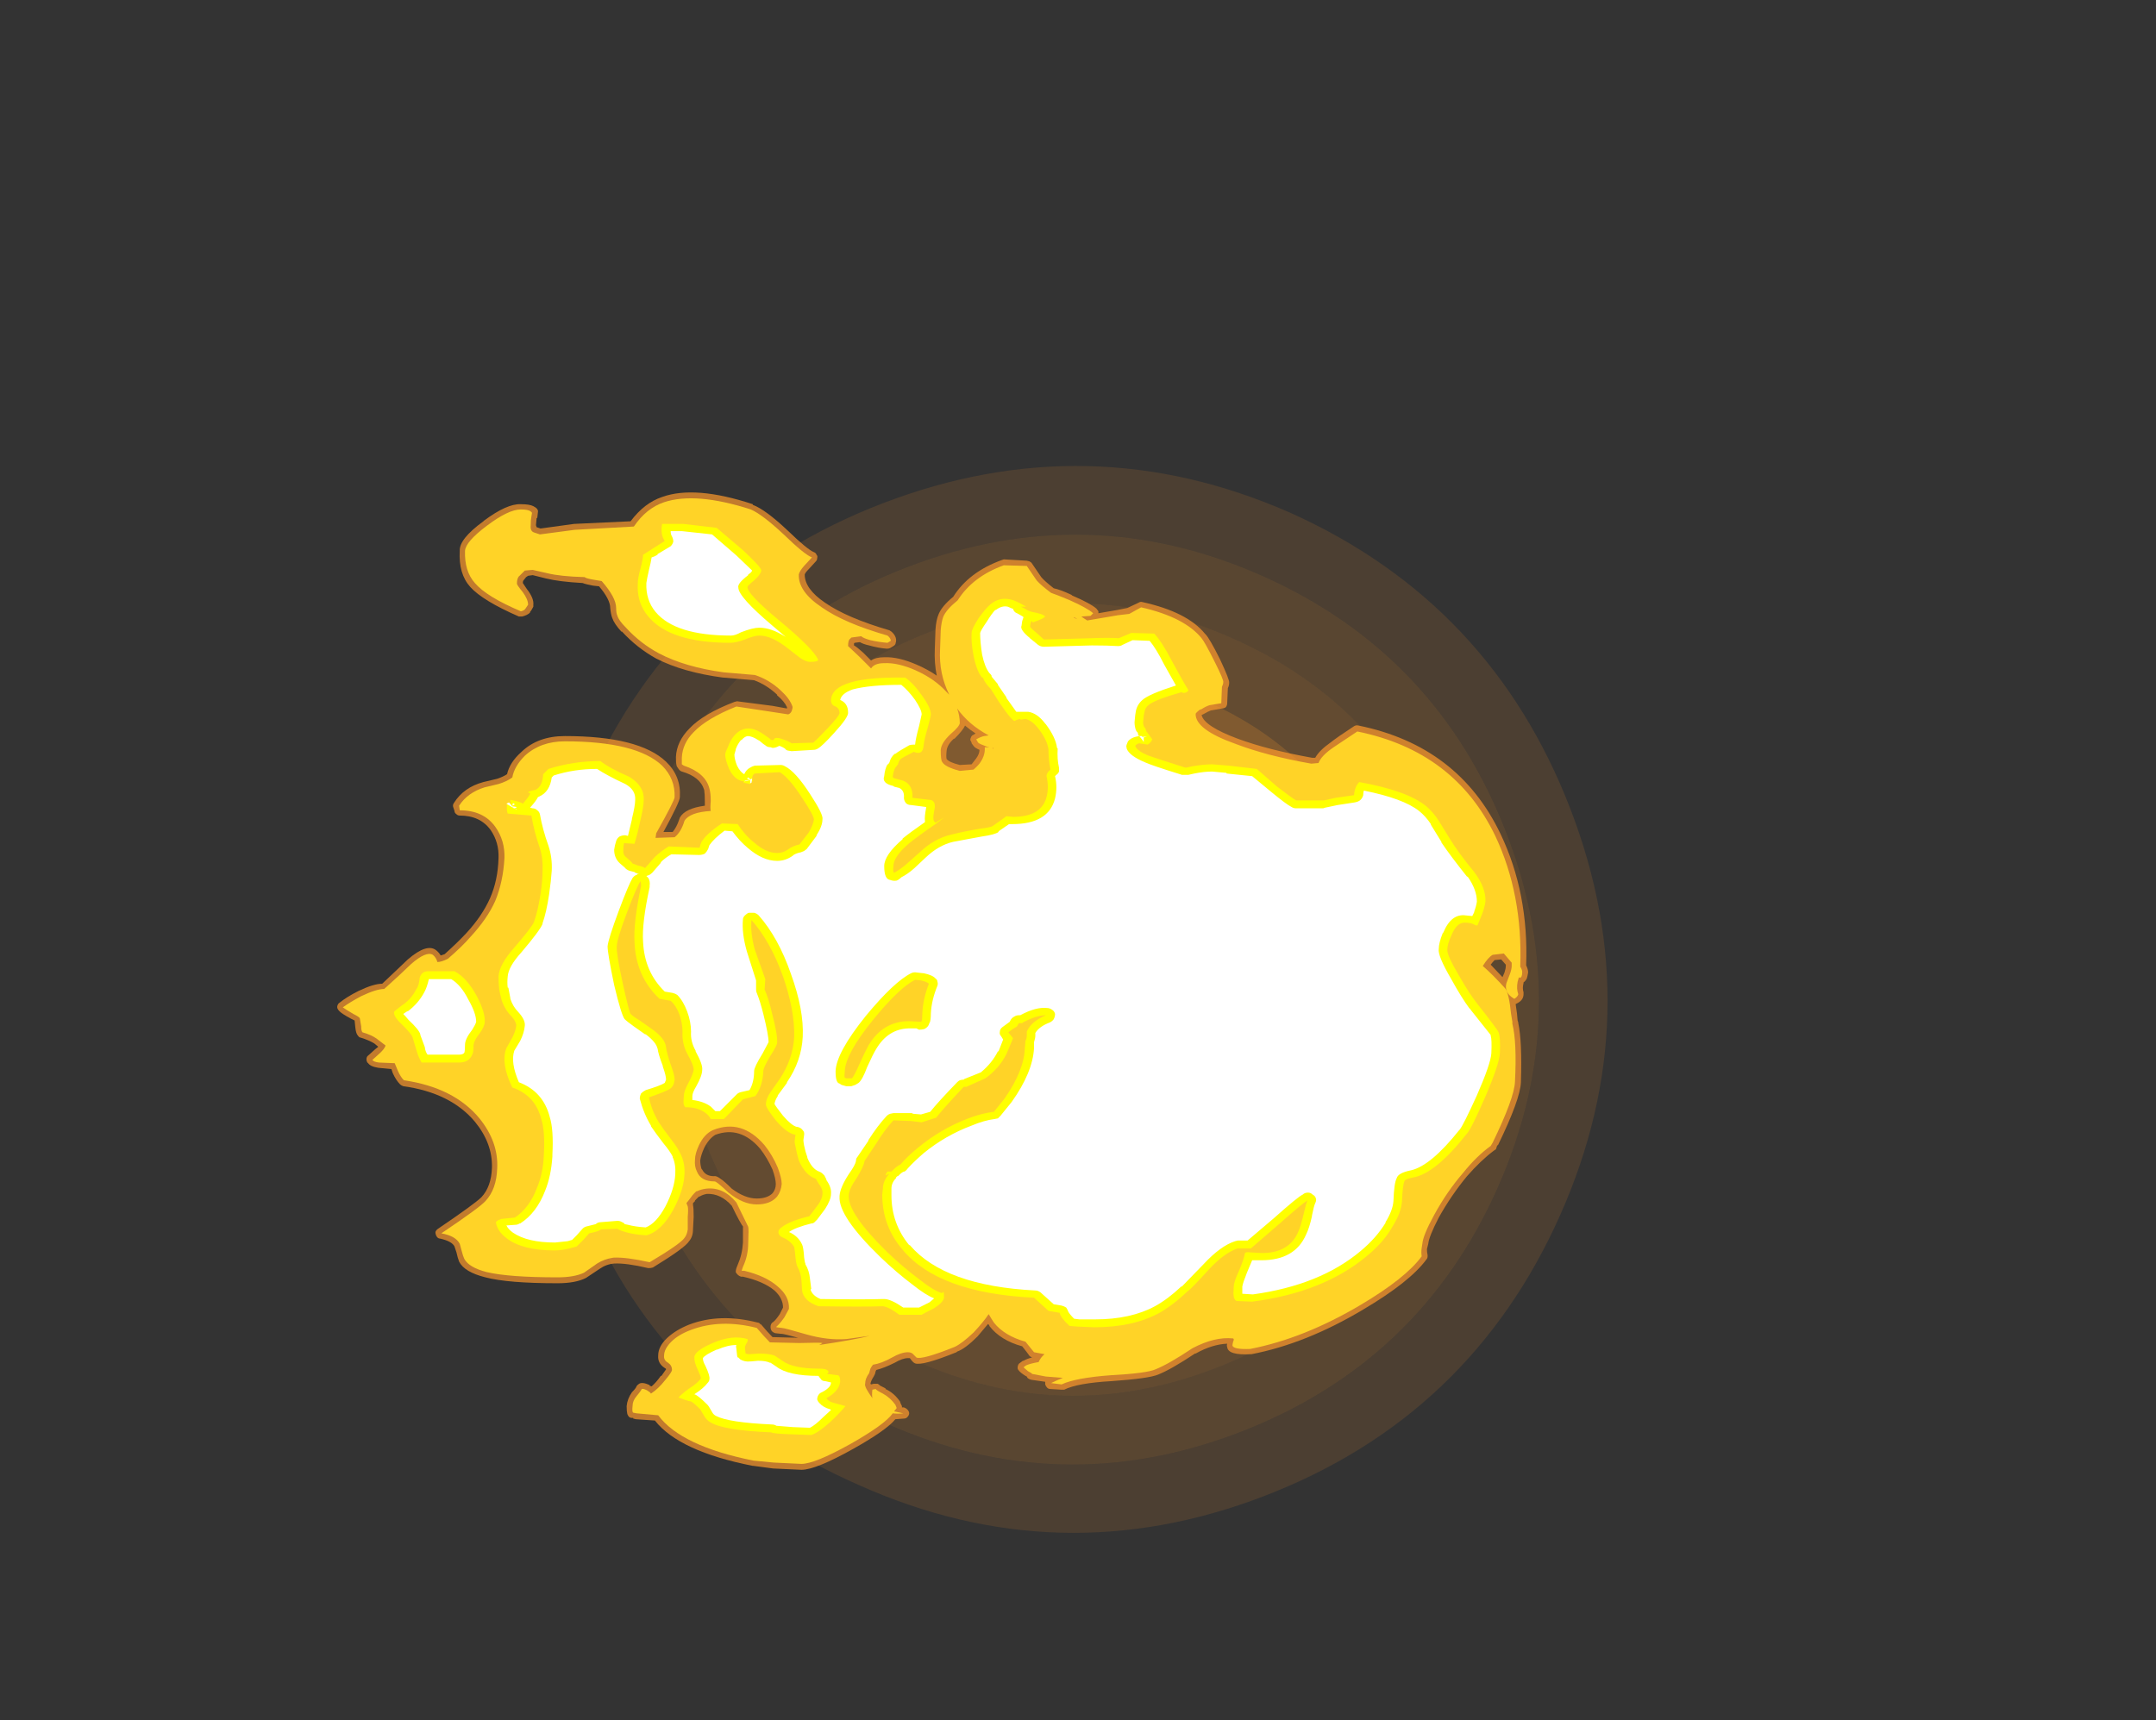 <?xml version="1.0" encoding="UTF-8" standalone="no"?>
<svg xmlns:ffdec="https://www.free-decompiler.com/flash" xmlns:xlink="http://www.w3.org/1999/xlink" ffdec:objectType="frame" height="916.6px" width="1148.45px" xmlns="http://www.w3.org/2000/svg">
  <rect width="100%" height="100%" fill="#333333" stroke="none"/>
  <g transform="matrix(1.0, 0.0, 0.0, 1.0, 158.8, 568.6)">
    <use ffdec:characterId="4609" height="304.85" transform="matrix(0.667, 1.735, -1.735, 0.667, 576.0, -402.15)" width="304.85" xlink:href="#sprite0"/>
    <use ffdec:characterId="4634" height="74.4" transform="matrix(7.0, 0.0, 0.0, 7.0, 21.0, -306.25)" width="90.6" xlink:href="#shape1"/>
  </g>
  <defs>
    <g id="sprite0" transform="matrix(1.0, 0.0, 0.0, 1.0, 0.0, 0.0)">
      <use ffdec:characterId="4608" height="43.55" transform="matrix(7.0, 0.0, 0.0, 7.0, 0.0, 0.0)" width="43.55" xlink:href="#shape0"/>
    </g>
    <g id="shape0" transform="matrix(1.0, 0.0, 0.0, 1.0, 0.0, 0.0)">
      <path d="M40.75 21.8 Q40.75 13.9 35.2 8.35 29.65 2.8 21.8 2.8 13.9 2.8 8.35 8.35 2.8 13.9 2.8 21.8 2.8 29.65 8.35 35.2 13.9 40.75 21.8 40.75 29.65 40.75 35.2 35.2 40.75 29.65 40.75 21.8 M43.55 21.8 Q43.55 30.8 37.15 37.15 30.8 43.55 21.8 43.55 12.75 43.55 6.35 37.15 0.0 30.8 0.0 21.8 0.0 12.75 6.35 6.35 12.75 0.0 21.8 0.0 30.8 0.0 37.15 6.35 43.55 12.75 43.55 21.8" fill="#ff9a2b" fill-opacity="0.122" fill-rule="evenodd" stroke="none"/>
      <path d="M37.95 21.8 Q37.95 15.05 33.2 10.35 28.5 5.6 21.8 5.6 15.1 5.6 10.35 10.35 5.6 15.05 5.6 21.8 5.6 28.5 10.35 33.2 15.1 37.95 21.8 37.95 28.5 37.95 33.2 33.2 37.95 28.5 37.95 21.8 M40.75 21.8 Q40.75 29.65 35.2 35.2 29.65 40.75 21.8 40.75 13.9 40.75 8.35 35.2 2.8 29.65 2.8 21.8 2.8 13.9 8.35 8.35 13.9 2.8 21.8 2.8 29.65 2.8 35.2 8.35 40.75 13.9 40.75 21.8" fill="#ff9a2b" fill-opacity="0.188" fill-rule="evenodd" stroke="none"/>
      <path d="M37.95 21.8 Q37.95 28.5 33.2 33.2 28.5 37.95 21.8 37.95 15.1 37.95 10.35 33.2 5.6 28.5 5.6 21.8 5.6 15.05 10.35 10.35 15.1 5.6 21.8 5.6 28.5 5.6 33.2 10.35 37.95 15.05 37.95 21.8 M35.15 21.8 Q35.15 16.25 31.2 12.35 27.35 8.4 21.8 8.4 16.2 8.4 12.3 12.35 8.4 16.25 8.4 21.8 8.4 27.35 12.3 31.25 16.2 35.15 21.8 35.15 27.35 35.15 31.2 31.25 35.15 27.35 35.15 21.8" fill="#ff9a2b" fill-opacity="0.235" fill-rule="evenodd" stroke="none"/>
      <path d="M35.15 21.8 Q35.15 27.35 31.2 31.25 27.35 35.15 21.8 35.15 16.2 35.15 12.3 31.25 8.4 27.35 8.4 21.8 8.4 16.25 12.3 12.35 16.2 8.4 21.8 8.4 27.35 8.4 31.2 12.35 35.15 16.25 35.15 21.8" fill="#ff9a2b" fill-opacity="0.376" fill-rule="evenodd" stroke="none"/>
    </g>
    <g id="shape1" transform="matrix(1.0, 0.0, 0.0, 1.0, -3.0, 43.75)">
      <path d="M93.6 -7.2 Q93.55 -6.9 93.5 -6.75 93.4 -6.55 93.25 -6.45 L93.25 -6.4 Q93.15 -6.0 93.25 -5.7 L93.25 -5.55 Q93.25 -5.1 92.75 -4.85 L92.65 -4.8 92.75 -4.1 92.8 -3.55 92.85 -3.4 92.85 -3.35 Q93.15 -1.95 93.05 1.15 93.0 2.45 91.3 5.95 L91.25 5.95 91.15 6.25 91.0 6.35 Q90.0 7.1 88.95 8.3 87.75 9.75 86.8 11.45 86.05 12.9 86.0 13.45 L85.9 13.85 Q85.9 14.1 85.95 14.3 L85.95 14.4 Q85.95 14.55 85.85 14.65 84.6 16.35 81.05 18.45 76.7 21.05 72.55 21.85 L72.5 21.85 Q70.75 21.95 70.7 21.3 70.65 21.2 70.7 21.05 69.55 21.1 68.3 21.8 L68.25 21.8 Q66.45 23.0 65.45 23.4 64.75 23.7 61.9 23.9 59.3 24.05 58.3 24.55 L58.05 24.55 57.25 24.5 Q57.1 24.5 57.0 24.4 56.9 24.3 56.85 24.15 56.85 24.05 56.85 23.95 L55.8 23.8 Q55.6 23.75 55.5 23.65 L55.45 23.55 55.35 23.5 Q54.95 23.25 54.85 23.1 54.75 23.0 54.75 22.9 54.75 22.75 54.8 22.65 54.85 22.55 54.95 22.5 L55.15 22.35 55.2 22.35 Q55.45 22.2 55.85 22.1 L55.75 22.05 Q55.65 22.0 55.6 21.9 55.5 21.75 55.1 21.25 53.45 20.8 52.6 19.7 L52.6 19.65 52.5 19.55 51.7 20.5 Q50.75 21.45 50.15 21.65 L50.1 21.7 Q47.5 22.75 46.95 22.55 46.8 22.5 46.55 22.15 L46.4 22.15 Q46.0 22.15 45.4 22.5 44.6 22.9 44.0 23.05 L43.95 23.15 43.9 23.35 43.8 23.55 Q43.6 23.85 43.55 24.1 L43.6 24.15 43.8 24.1 44.1 24.1 Q44.2 24.15 44.3 24.25 L44.7 24.45 44.7 24.5 Q45.35 24.8 45.8 25.45 L45.85 25.6 45.95 25.8 45.95 25.9 46.1 25.9 Q46.25 25.95 46.35 26.05 46.5 26.2 46.5 26.35 46.5 26.5 46.35 26.65 46.25 26.75 46.1 26.75 L45.45 26.8 Q44.75 27.65 42.25 29.05 39.4 30.65 38.3 30.65 L36.15 30.55 34.65 30.35 34.6 30.35 Q29.0 29.25 27.15 26.9 L25.7 26.8 25.5 26.75 25.5 26.7 25.4 26.7 Q25.15 26.7 25.05 26.4 25.0 26.2 25.0 25.8 25.05 25.25 25.4 24.75 25.7 24.45 25.75 24.3 25.8 24.2 25.95 24.1 26.2 23.95 26.75 24.2 L26.75 24.25 26.9 24.3 Q27.25 24.0 27.6 23.5 L27.65 23.5 28.0 23.0 Q28.0 22.95 27.9 22.9 27.35 22.55 27.4 21.95 27.4 21.25 28.1 20.6 28.75 20.0 29.75 19.6 32.1 18.7 35.0 19.45 35.1 19.45 35.2 19.6 L35.2 19.55 Q35.75 20.2 36.1 20.55 L38.05 20.6 Q36.95 20.3 36.8 20.3 L36.75 20.3 36.3 20.25 Q36.15 20.2 36.05 20.1 35.95 19.95 35.95 19.8 L35.95 19.75 Q35.95 19.65 36.0 19.55 36.05 19.45 36.15 19.4 36.35 19.25 36.65 18.8 L36.9 18.3 Q36.9 17.6 36.25 17.0 35.4 16.3 33.85 15.95 L33.7 15.95 Q33.55 15.9 33.45 15.8 33.35 15.7 33.3 15.6 33.3 15.45 33.35 15.3 L33.45 15.05 Q33.8 14.25 33.85 13.35 L33.85 12.15 33.9 12.2 Q33.65 11.9 33.0 10.55 32.15 9.6 31.1 9.65 30.8 9.7 30.55 9.85 L30.5 9.85 30.2 10.15 30.2 10.2 30.05 10.35 30.05 10.5 Q30.1 10.7 30.1 11.4 L30.05 12.35 Q30.05 12.9 29.75 13.25 29.45 13.75 27.0 15.25 26.85 15.3 26.65 15.3 24.95 14.9 24.05 14.95 23.45 15.0 22.95 15.35 L21.9 16.05 Q21.1 16.45 19.75 16.45 15.95 16.45 14.25 16.0 12.65 15.6 12.25 14.8 12.15 14.55 12.05 14.1 L11.9 13.65 Q11.7 13.25 10.8 13.05 10.65 13.05 10.55 12.9 10.45 12.75 10.45 12.55 10.5 12.4 10.65 12.3 13.45 10.4 13.95 9.9 14.7 9.1 14.75 7.65 14.8 5.8 13.45 4.15 11.6 1.95 8.0 1.45 7.85 1.4 7.75 1.3 7.45 1.0 7.2 0.45 L7.1 0.15 6.1 0.05 Q5.45 -0.05 5.3 -0.35 L5.3 -0.3 Q5.2 -0.45 5.2 -0.6 5.2 -0.8 5.35 -0.9 L5.85 -1.35 6.1 -1.55 5.8 -1.8 Q5.4 -2.05 4.75 -2.25 4.65 -2.25 4.55 -2.4 4.4 -2.55 4.35 -3.05 L4.3 -3.55 Q4.2 -3.6 4.0 -3.7 3.35 -4.05 3.15 -4.25 3.05 -4.35 3.0 -4.45 2.95 -4.6 3.0 -4.7 3.05 -4.85 3.15 -4.9 3.7 -5.35 4.6 -5.8 5.75 -6.35 6.4 -6.35 L7.35 -7.25 8.35 -8.2 Q9.8 -9.45 10.5 -8.9 10.7 -8.75 10.85 -8.5 L11.15 -8.6 Q12.15 -9.5 12.8 -10.2 14.0 -11.5 14.6 -12.85 15.2 -14.2 15.25 -15.9 15.3 -17.1 14.65 -18.05 13.85 -19.15 12.3 -19.15 12.15 -19.15 12.05 -19.25 11.9 -19.35 11.9 -19.5 L11.8 -19.8 Q11.75 -19.95 11.85 -20.1 12.6 -21.3 14.1 -21.7 L15.15 -21.95 Q15.6 -22.1 15.9 -22.3 16.1 -23.2 17.0 -24.0 18.25 -25.2 20.3 -25.2 25.95 -25.2 28.0 -23.25 29.15 -22.15 29.05 -20.55 29.05 -20.2 27.8 -17.9 L28.5 -17.9 Q28.8 -18.25 29.0 -18.85 L29.05 -19.0 Q29.45 -19.7 30.95 -19.9 L30.95 -20.25 Q30.95 -20.8 30.9 -21.1 30.6 -22.1 29.2 -22.5 29.05 -22.55 28.95 -22.7 L28.85 -22.85 Q28.75 -22.95 28.75 -23.6 28.8 -24.8 29.8 -25.8 30.85 -26.9 33.2 -27.8 L33.4 -27.85 36.1 -27.5 37.2 -27.3 37.2 -27.4 Q37.0 -27.85 36.45 -28.3 L36.45 -28.35 Q35.65 -29.1 34.7 -29.45 L32.4 -29.65 32.35 -29.65 Q29.3 -30.05 27.25 -31.1 25.8 -31.9 24.65 -33.15 L24.6 -33.15 Q24.05 -33.75 23.9 -34.2 23.8 -34.45 23.75 -34.95 23.75 -35.6 22.9 -36.6 L22.45 -36.65 Q21.9 -36.75 21.65 -36.85 19.85 -36.95 18.85 -37.2 L17.85 -37.45 17.5 -37.4 17.35 -37.3 17.15 -37.05 Q17.1 -37.0 17.1 -36.85 L17.4 -36.4 Q17.95 -35.7 17.9 -35.2 L17.9 -35.05 Q17.75 -34.75 17.65 -34.65 L17.65 -34.6 Q17.45 -34.4 17.05 -34.3 L16.8 -34.3 Q14.05 -35.5 13.1 -36.55 12.2 -37.55 12.3 -39.3 12.25 -40.2 14.1 -41.55 L14.15 -41.6 Q15.9 -42.9 16.95 -42.85 17.6 -42.85 17.9 -42.7 18.3 -42.5 18.25 -42.25 L18.2 -41.8 18.15 -41.8 18.1 -41.25 18.15 -41.1 18.45 -41.0 21.0 -41.35 25.3 -41.55 Q26.35 -42.95 27.7 -43.4 30.2 -44.3 34.6 -42.85 L34.6 -42.8 Q35.55 -42.45 37.25 -40.85 38.75 -39.4 39.25 -39.2 39.4 -39.15 39.45 -39.0 39.55 -38.9 39.5 -38.75 39.5 -38.6 39.4 -38.5 L38.85 -37.9 Q38.6 -37.65 38.55 -37.5 38.55 -36.4 40.1 -35.35 41.75 -34.2 45.0 -33.25 L45.15 -33.15 Q45.55 -32.8 45.5 -32.4 L45.45 -32.2 Q45.4 -32.1 45.3 -32.05 L45.05 -31.9 Q44.95 -31.85 44.8 -31.85 44.15 -31.9 43.45 -32.1 43.0 -32.2 42.75 -32.35 L42.35 -32.3 42.3 -32.25 42.3 -32.1 Q42.5 -32.0 43.0 -31.55 L43.6 -30.95 Q43.95 -31.2 44.6 -31.2 45.7 -31.25 47.15 -30.6 47.95 -30.25 48.6 -29.8 48.4 -30.75 48.45 -31.85 L48.5 -33.25 48.5 -33.3 Q48.55 -34.05 48.75 -34.5 49.0 -35.1 49.85 -35.8 51.05 -37.7 53.55 -38.6 L53.7 -38.65 55.45 -38.55 55.65 -38.5 55.8 -38.4 56.55 -37.3 Q56.8 -37.0 57.5 -36.45 58.0 -36.35 58.85 -35.95 L58.9 -35.9 Q60.3 -35.3 60.75 -34.9 L60.9 -34.7 60.9 -34.55 62.35 -34.8 63.1 -34.95 Q63.75 -35.25 63.95 -35.35 64.1 -35.45 64.25 -35.4 67.65 -34.65 69.0 -33.0 L69.05 -32.95 Q69.35 -32.65 70.15 -31.05 70.9 -29.45 70.85 -29.25 70.85 -29.05 70.75 -28.85 L70.7 -27.7 Q70.7 -27.55 70.6 -27.4 70.45 -27.3 70.3 -27.3 L69.45 -27.15 Q69.2 -27.05 68.95 -26.9 L68.75 -26.8 Q68.95 -25.95 71.5 -25.0 73.8 -24.15 77.15 -23.55 L77.4 -23.55 Q77.7 -24.1 78.55 -24.7 79.05 -25.1 80.35 -25.95 80.5 -26.05 80.7 -26.0 88.3 -24.45 91.5 -17.75 93.65 -13.25 93.45 -7.75 93.6 -7.45 93.6 -7.2 M42.25 -32.2 L42.25 -32.2 M65.2 -34.45 L65.3 -34.45 65.3 -34.5 65.2 -34.45 M49.9 -25.0 Q49.4 -24.55 49.35 -24.1 49.3 -23.6 49.35 -23.45 49.55 -23.2 50.35 -23.0 L51.25 -23.05 51.6 -23.5 Q51.85 -23.85 51.85 -24.15 51.5 -24.3 51.4 -24.45 L51.25 -24.65 51.25 -24.7 Q51.2 -24.8 51.15 -24.9 51.15 -25.0 51.2 -25.1 51.25 -25.25 51.4 -25.3 L51.55 -25.4 Q51.1 -25.7 50.75 -26.0 50.6 -25.65 49.95 -25.0 L49.9 -25.0 M90.75 -7.8 L91.65 -6.85 91.8 -7.2 Q91.9 -7.5 91.9 -7.7 L91.9 -7.8 91.55 -8.2 91.05 -8.15 Q90.9 -8.0 90.75 -7.8 M35.15 6.2 Q33.65 4.45 31.75 5.15 31.25 5.45 30.9 6.15 30.65 6.7 30.6 7.1 30.6 7.45 30.7 7.75 L30.75 7.8 Q31.0 8.3 31.65 8.3 31.95 8.2 33.0 9.25 34.0 10.0 34.9 10.0 35.7 10.0 36.1 9.6 36.35 9.3 36.35 8.9 36.35 8.5 36.1 7.8 35.7 6.9 35.15 6.2" fill="#ff9a2b" fill-opacity="0.702" fill-rule="evenodd" stroke="none"/>
      <path d="M93.15 -7.25 Q93.15 -6.8 92.95 -6.8 L92.9 -6.85 92.8 -6.5 Q92.7 -5.95 92.85 -5.55 92.8 -5.35 92.55 -5.2 91.75 -5.65 91.95 -6.4 L92.2 -7.05 Q92.35 -7.45 92.35 -7.7 L92.35 -7.95 91.75 -8.65 90.9 -8.55 Q90.55 -8.35 90.15 -7.7 90.9 -7.05 91.85 -6.0 92.15 -5.6 92.3 -4.05 L92.4 -3.45 92.4 -3.3 Q92.75 -1.9 92.6 1.1 92.55 2.35 90.9 5.75 L90.75 6.0 Q89.7 6.75 88.65 8.05 87.4 9.5 86.45 11.25 85.6 12.8 85.55 13.45 L85.5 13.75 Q85.45 14.1 85.5 14.4 84.3 16.05 80.85 18.1 76.55 20.65 72.45 21.45 71.2 21.5 71.1 21.2 71.1 21.1 71.15 20.9 71.25 20.7 71.15 20.65 69.75 20.5 68.05 21.4 66.25 22.6 65.25 23.0 64.6 23.3 61.85 23.45 59.15 23.65 58.1 24.15 L57.3 24.05 Q57.7 23.85 58.2 23.65 L58.15 23.65 56.9 23.55 55.85 23.35 Q55.85 23.3 55.55 23.15 L55.2 22.85 55.4 22.7 Q55.75 22.55 56.35 22.45 56.5 22.1 56.8 21.85 L56.0 21.7 Q55.85 21.5 55.35 20.9 53.75 20.45 52.95 19.45 52.75 19.15 52.55 18.8 52.15 19.4 51.4 20.2 50.5 21.05 49.95 21.3 47.45 22.3 47.05 22.1 L46.85 21.9 Q46.7 21.7 46.4 21.7 45.9 21.7 45.2 22.1 44.4 22.55 43.75 22.65 43.65 22.75 43.55 22.95 43.5 23.1 43.45 23.3 43.15 23.7 43.15 24.1 43.1 24.2 43.25 24.5 43.45 24.85 43.7 25.2 43.65 24.95 43.7 24.55 L43.95 24.5 Q44.0 24.6 44.5 24.85 45.05 25.15 45.45 25.7 L45.55 25.95 45.35 26.2 46.05 26.35 Q45.65 26.4 45.25 26.35 44.65 27.2 42.0 28.7 39.3 30.2 38.3 30.2 L36.2 30.1 34.65 29.95 Q29.15 28.85 27.4 26.5 L25.75 26.35 Q25.7 26.35 25.5 26.3 25.4 26.25 25.45 25.8 25.45 25.4 25.75 25.05 26.05 24.7 26.15 24.5 26.25 24.45 26.55 24.6 26.8 24.75 26.85 24.85 27.4 24.5 27.95 23.8 28.45 23.2 28.45 23.05 28.45 22.7 28.15 22.5 27.8 22.3 27.85 21.95 27.85 21.45 28.4 20.9 28.95 20.35 29.9 20.0 32.15 19.15 34.9 19.85 35.5 20.55 35.9 20.95 L38.15 21.0 Q39.75 20.95 39.9 21.0 39.85 21.05 39.65 21.15 42.35 20.75 43.5 20.45 L41.7 20.7 Q40.3 20.8 38.7 20.35 37.0 19.85 36.8 19.85 L36.4 19.8 36.4 19.75 Q36.6 19.6 37.0 19.05 L37.35 18.4 Q37.4 17.45 36.5 16.7 35.6 15.9 33.95 15.5 L33.75 15.5 33.85 15.2 Q34.25 14.35 34.25 13.4 34.3 12.3 34.25 12.15 L33.35 10.3 Q32.35 9.1 31.05 9.25 30.65 9.3 30.35 9.45 L30.3 9.45 30.15 9.6 Q30.0 9.75 29.9 9.9 L29.75 10.1 29.55 10.35 29.65 10.6 Q29.7 10.8 29.65 11.4 L29.65 12.35 Q29.6 12.75 29.4 13.0 29.1 13.45 26.75 14.85 24.95 14.45 24.0 14.5 23.3 14.6 22.75 14.95 L21.75 15.65 Q21.0 16.0 19.75 16.0 16.05 16.0 14.35 15.6 13.0 15.25 12.65 14.6 12.55 14.4 12.45 14.0 12.35 13.6 12.3 13.45 12.0 12.85 10.9 12.65 13.8 10.7 14.25 10.2 15.1 9.3 15.15 7.7 15.25 5.7 13.8 3.9 11.85 1.55 8.05 1.0 7.8 0.75 7.6 0.3 L7.35 -0.3 6.15 -0.35 Q5.75 -0.4 5.65 -0.55 L6.15 -1.0 Q6.6 -1.4 6.65 -1.65 L6.0 -2.15 Q5.6 -2.45 4.9 -2.65 4.8 -2.75 4.8 -3.1 L4.7 -3.7 Q4.7 -3.8 4.2 -4.05 3.6 -4.4 3.4 -4.55 3.95 -4.95 4.8 -5.4 5.95 -5.95 6.55 -5.95 L7.65 -6.95 8.6 -7.85 Q9.75 -8.85 10.25 -8.55 10.5 -8.35 10.6 -8.0 10.9 -8.0 11.4 -8.25 12.45 -9.15 13.1 -9.9 14.4 -11.3 15.0 -12.65 15.6 -14.1 15.7 -15.9 15.75 -17.25 15.0 -18.3 14.1 -19.55 12.3 -19.55 L12.25 -19.9 Q12.9 -20.9 14.2 -21.3 L15.25 -21.55 Q15.9 -21.75 16.3 -22.05 16.45 -22.9 17.25 -23.7 18.45 -24.8 20.3 -24.8 25.75 -24.8 27.7 -22.95 28.7 -21.95 28.65 -20.55 28.65 -20.3 27.25 -17.8 L27.2 -17.45 28.65 -17.5 Q29.15 -17.9 29.4 -18.75 29.8 -19.4 31.4 -19.5 31.35 -19.7 31.4 -20.25 31.4 -20.85 31.3 -21.2 31.0 -22.4 29.35 -22.95 L29.2 -23.05 Q29.2 -23.1 29.2 -23.55 29.25 -24.65 30.1 -25.5 31.1 -26.55 33.35 -27.45 L36.0 -27.05 37.3 -26.85 Q37.55 -26.95 37.6 -27.25 37.65 -27.4 37.6 -27.5 37.4 -28.05 36.75 -28.65 35.85 -29.5 34.75 -29.85 L32.4 -30.05 Q29.45 -30.45 27.45 -31.5 26.05 -32.25 24.95 -33.45 24.4 -34.0 24.3 -34.35 24.2 -34.55 24.2 -34.95 24.2 -35.75 23.1 -37.0 L22.5 -37.1 Q21.9 -37.2 21.8 -37.3 19.95 -37.35 18.95 -37.6 L17.85 -37.85 17.25 -37.8 16.85 -37.4 Q16.65 -37.25 16.65 -36.8 16.65 -36.7 17.1 -36.15 17.5 -35.6 17.5 -35.2 L17.3 -34.9 Q17.2 -34.75 16.95 -34.7 14.35 -35.8 13.45 -36.85 12.65 -37.75 12.7 -39.3 12.75 -40.0 14.35 -41.2 16.0 -42.45 16.95 -42.45 17.5 -42.45 17.7 -42.3 L17.8 -42.2 17.75 -41.9 Q17.7 -41.65 17.7 -41.25 17.65 -40.8 17.95 -40.7 L18.4 -40.55 21.05 -40.9 25.55 -41.15 Q26.5 -42.55 27.85 -43.0 30.25 -43.8 34.45 -42.45 35.35 -42.05 36.95 -40.55 38.55 -39.0 39.1 -38.8 L38.5 -38.15 Q38.15 -37.75 38.1 -37.5 38.05 -36.2 39.85 -35.0 41.55 -33.8 44.85 -32.85 45.1 -32.65 45.1 -32.45 L44.85 -32.3 Q44.2 -32.35 43.55 -32.5 43.0 -32.65 42.85 -32.8 L42.1 -32.7 42.0 -32.6 Q41.85 -32.5 41.85 -32.05 L42.7 -31.25 43.6 -30.35 Q43.85 -30.75 44.6 -30.75 45.65 -30.8 47.0 -30.2 48.45 -29.55 49.35 -28.55 L49.55 -28.35 Q48.75 -29.95 48.85 -31.8 L48.9 -33.25 Q48.95 -33.9 49.1 -34.3 49.35 -34.85 50.15 -35.5 L50.2 -35.55 Q51.35 -37.35 53.7 -38.2 L55.45 -38.15 56.2 -37.05 Q56.5 -36.7 57.3 -36.1 57.75 -35.95 58.7 -35.55 60.05 -34.95 60.5 -34.55 L60.3 -34.35 59.6 -34.3 Q59.8 -34.15 60.05 -34.0 L62.4 -34.4 63.25 -34.5 Q63.95 -34.9 64.15 -35.0 67.45 -34.25 68.75 -32.65 69.0 -32.35 69.75 -30.85 70.45 -29.45 70.4 -29.3 70.4 -29.15 70.3 -28.95 L70.25 -27.7 69.35 -27.55 Q69.05 -27.45 68.75 -27.25 L68.6 -27.2 Q68.35 -27.0 68.3 -26.9 68.25 -25.7 71.35 -24.6 73.7 -23.7 77.1 -23.1 L77.65 -23.15 Q77.85 -23.7 78.8 -24.35 L80.6 -25.55 Q88.0 -24.05 91.1 -17.6 93.2 -13.15 93.0 -7.65 93.15 -7.4 93.15 -7.25 M59.05 -34.25 L59.05 -34.2 59.3 -34.1 59.05 -34.25 M65.25 -34.65 L65.25 -34.65 M52.4 -24.4 Q51.85 -24.6 51.75 -24.7 L51.6 -24.95 Q51.95 -25.15 52.2 -25.2 L52.55 -25.25 Q51.05 -26.05 50.15 -27.3 50.35 -26.75 50.35 -26.2 50.35 -25.95 49.65 -25.35 48.95 -24.7 48.9 -24.15 48.9 -23.4 49.0 -23.25 49.2 -22.85 50.35 -22.55 L51.4 -22.65 Q51.8 -23.0 51.95 -23.25 52.3 -23.8 52.25 -24.35 L52.6 -24.35 52.4 -24.4 M52.85 -24.3 L52.9 -24.2 52.9 -24.3 52.85 -24.3 M34.9 10.45 Q35.95 10.45 36.45 9.85 36.75 9.45 36.8 8.9 36.8 8.45 36.5 7.65 36.1 6.7 35.5 5.95 33.75 3.9 31.55 4.8 30.9 5.1 30.5 5.95 30.2 6.6 30.2 7.05 30.15 7.55 30.35 7.95 30.65 8.7 31.7 8.7 31.85 8.7 32.75 9.55 33.85 10.45 34.9 10.45" fill="#ffd327" fill-rule="evenodd" stroke="none"/>
      <path d="M31.85 -41.05 L33.85 -39.35 Q35.25 -38.05 35.25 -37.8 35.2 -37.5 34.7 -37.05 34.2 -36.65 34.2 -36.55 34.15 -36.05 36.55 -34.05 39.2 -31.85 39.55 -31.05 39.6 -31.0 39.55 -30.95 39.45 -30.85 38.95 -30.85 38.65 -30.85 38.2 -31.15 L37.3 -31.85 Q36.05 -32.85 35.1 -32.85 34.7 -32.85 34.0 -32.55 33.3 -32.3 32.9 -32.3 28.3 -32.3 26.65 -34.3 25.75 -35.35 25.85 -36.85 25.85 -37.2 26.05 -37.95 26.25 -38.7 26.25 -39.0 L26.95 -39.45 Q27.75 -39.95 27.9 -40.05 27.55 -40.55 27.7 -41.35 L29.3 -41.35 31.85 -41.05 M23.0 -23.3 Q23.7 -22.75 25.2 -22.1 26.35 -21.4 26.3 -20.35 26.3 -19.85 26.05 -18.8 25.85 -17.85 25.6 -17.0 L24.8 -17.05 Q24.75 -16.85 24.75 -16.55 24.7 -16.15 25.0 -15.95 25.4 -15.6 25.45 -15.5 L25.85 -15.35 Q26.3 -15.25 26.4 -15.15 L27.1 -15.95 Q27.55 -16.4 28.2 -16.8 L30.55 -16.7 Q30.6 -16.95 30.7 -17.15 31.1 -17.8 32.25 -18.55 L33.45 -18.5 Q34.0 -17.65 34.7 -17.1 35.6 -16.3 36.45 -16.3 36.9 -16.3 37.25 -16.55 37.65 -16.85 38.15 -16.95 L38.85 -17.85 Q39.2 -18.45 39.25 -18.85 39.25 -19.15 38.35 -20.5 37.35 -22.05 36.65 -22.45 L34.75 -22.35 Q34.55 -22.25 34.55 -21.95 L34.55 -21.9 Q34.6 -21.85 34.6 -21.8 34.6 -21.75 34.5 -21.75 L34.4 -21.55 33.9 -21.65 33.9 -21.75 Q33.2 -21.85 32.8 -22.7 32.5 -23.4 32.5 -23.8 32.5 -23.95 32.7 -24.35 32.9 -24.9 33.2 -25.25 34.1 -26.25 35.4 -25.35 L35.9 -25.0 36.0 -24.9 36.2 -24.9 36.2 -24.95 36.3 -25.05 Q36.5 -25.1 36.9 -24.95 37.35 -24.8 37.55 -24.65 L39.2 -24.7 Q39.45 -24.9 40.3 -25.8 41.2 -26.75 41.2 -26.95 41.2 -27.3 40.9 -27.45 40.55 -27.55 40.55 -27.95 40.65 -29.75 46.2 -29.65 46.85 -29.2 47.5 -28.25 48.15 -27.35 48.15 -26.85 48.15 -26.7 47.9 -25.8 47.65 -24.95 47.6 -24.5 47.55 -23.7 46.85 -24.0 46.05 -23.6 45.85 -23.45 45.7 -23.3 45.65 -23.05 L45.45 -22.8 Q45.3 -22.55 45.25 -22.1 45.25 -22.0 45.5 -21.95 L46.05 -21.8 Q46.8 -21.5 46.75 -20.5 L48.0 -20.35 Q48.5 -20.35 48.45 -19.75 48.3 -19.05 48.35 -18.85 48.35 -18.75 48.5 -18.6 L49.15 -19.0 48.5 -18.5 Q47.05 -17.5 46.45 -17.0 45.3 -16.0 45.3 -15.3 45.25 -14.85 45.35 -14.8 L45.45 -14.85 Q45.9 -15.1 46.4 -15.55 L47.3 -16.35 Q48.4 -17.4 49.7 -17.7 50.7 -17.95 51.9 -18.15 52.7 -18.25 52.85 -18.35 53.5 -18.8 53.9 -19.1 L54.4 -19.05 Q56.55 -19.05 56.95 -20.55 57.15 -21.3 56.95 -22.15 56.95 -22.4 57.25 -22.65 57.1 -23.4 57.1 -24.2 57.0 -24.9 56.35 -25.75 55.85 -26.4 55.35 -26.5 L55.0 -26.45 54.9 -26.5 Q54.7 -26.45 54.5 -26.35 54.2 -26.5 53.3 -27.85 L52.7 -28.8 Q52.35 -29.15 52.2 -29.45 L52.1 -29.65 52.05 -29.65 Q51.65 -30.1 51.4 -31.3 51.2 -32.35 51.25 -33.05 51.25 -33.35 51.8 -34.2 52.35 -34.95 52.65 -35.2 53.35 -35.8 54.2 -35.6 54.55 -35.55 55.4 -35.05 L55.0 -35.05 55.2 -34.95 55.55 -34.75 55.85 -34.65 Q56.7 -34.5 56.85 -34.3 56.8 -34.25 56.65 -34.15 56.35 -34.0 55.9 -33.85 L55.85 -33.95 Q55.75 -34.0 55.7 -33.55 55.7 -33.45 56.2 -33.05 L56.75 -32.55 60.4 -32.65 Q61.65 -32.7 62.45 -32.65 L63.4 -33.05 65.15 -33.0 Q65.75 -32.35 66.5 -30.9 67.45 -29.15 67.75 -28.7 67.7 -28.55 67.5 -28.5 67.3 -28.45 67.25 -28.55 65.15 -27.95 64.7 -27.55 64.45 -27.35 64.4 -27.0 64.35 -26.85 64.3 -26.25 64.3 -26.05 64.4 -25.85 L64.45 -25.85 64.55 -25.55 64.6 -25.5 65.0 -24.95 Q64.9 -24.7 64.65 -24.55 L64.0 -24.65 Q63.8 -24.6 63.7 -24.45 63.85 -24.05 64.75 -23.7 65.3 -23.5 67.35 -22.85 L67.5 -22.8 67.6 -22.8 68.05 -22.9 Q68.95 -23.05 69.55 -23.05 L70.8 -22.95 72.95 -22.7 Q73.7 -22.05 74.5 -21.35 75.6 -20.5 75.95 -20.3 L78.05 -20.3 78.95 -20.5 80.35 -20.7 Q80.4 -21.35 80.75 -21.7 84.35 -21.05 85.8 -19.9 86.35 -19.45 86.8 -18.75 L87.6 -17.45 Q88.3 -16.3 89.5 -14.85 90.4 -13.65 90.35 -12.6 90.3 -12.2 90.1 -11.65 L89.75 -10.8 Q89.65 -10.75 89.5 -10.85 89.25 -11.0 88.75 -11.0 88.15 -11.0 87.75 -10.0 87.45 -9.35 87.45 -8.95 87.4 -8.55 88.35 -6.95 89.15 -5.55 89.75 -4.8 91.25 -2.9 91.35 -2.65 91.5 -2.3 91.45 -1.05 91.4 -0.2 90.3 2.35 89.3 4.65 88.95 5.05 86.55 8.1 84.85 8.4 84.3 8.5 84.2 8.65 84.05 8.95 84.0 10.2 83.95 11.05 83.3 12.1 82.6 13.35 81.3 14.4 78.0 17.15 72.6 17.85 L71.4 17.8 Q71.2 17.65 71.2 17.45 71.15 17.3 71.2 16.7 71.2 16.35 71.6 15.5 72.0 14.55 72.05 14.15 72.15 14.05 72.45 14.1 L73.35 14.15 Q75.4 14.15 76.1 12.55 76.3 12.1 76.5 11.25 76.7 10.4 76.8 10.15 76.45 10.35 74.7 11.9 L72.5 13.8 71.5 13.8 Q70.55 14.1 69.4 15.3 67.95 16.9 67.7 17.05 66.6 18.1 65.55 18.7 63.55 19.8 60.6 19.8 L59.35 19.75 58.7 19.7 Q58.0 19.05 57.95 18.7 L57.1 18.55 56.0 17.55 Q48.75 17.2 46.0 13.9 44.45 12.1 44.45 9.7 L44.5 9.25 Q44.5 8.65 45.0 8.1 L44.7 8.25 44.75 8.1 44.85 7.95 45.15 7.95 45.3 7.8 Q45.55 7.55 45.85 7.4 46.3 6.85 47.15 6.15 48.9 4.7 51.0 3.9 52.05 3.5 52.95 3.4 L53.75 2.4 Q55.25 0.25 55.3 -1.45 L55.35 -2.0 Q55.45 -2.2 55.45 -2.4 L55.45 -2.7 Q55.75 -3.45 56.9 -3.95 56.2 -3.95 55.15 -3.4 L55.1 -3.35 54.85 -3.35 54.7 -3.1 Q54.35 -2.9 54.05 -2.65 L54.4 -2.2 Q54.1 -1.45 53.9 -1.0 53.35 0.1 52.3 0.85 L50.85 1.5 50.65 1.5 Q49.1 3.15 48.55 3.85 L47.45 4.2 46.65 4.1 45.3 4.05 Q44.65 4.75 44.0 5.8 L43.1 7.15 Q43.05 7.55 42.5 8.45 41.9 9.3 41.9 9.8 41.85 11.15 44.8 14.05 46.0 15.2 47.2 16.1 48.4 17.05 49.0 17.2 L49.1 17.1 Q49.15 17.1 49.15 17.55 49.1 17.9 48.4 18.35 47.6 18.75 47.45 18.85 L45.75 18.85 Q44.95 18.25 44.5 18.2 43.05 18.25 39.6 18.2 38.45 17.8 38.35 17.0 L38.3 16.2 Q38.25 15.65 38.0 15.2 37.9 15.0 37.85 14.5 37.8 13.9 37.75 13.7 37.5 13.25 36.95 13.0 36.55 12.85 36.55 12.55 36.55 12.35 36.85 12.15 37.45 11.7 38.9 11.35 L39.55 10.5 Q39.9 10.0 39.9 9.65 39.95 9.3 39.6 8.85 L39.4 8.5 Q38.6 8.25 38.1 7.1 37.95 6.6 37.85 6.05 37.75 5.65 37.8 5.55 37.8 5.4 37.85 5.15 37.2 5.05 36.35 4.05 35.6 3.1 35.6 2.85 35.6 2.4 35.95 1.9 L36.65 0.9 Q37.65 -0.6 37.75 -2.3 37.8 -4.3 36.9 -6.9 35.95 -9.55 34.5 -11.2 34.4 -10.25 34.75 -8.95 L35.55 -6.7 35.5 -5.9 Q35.8 -5.25 36.05 -4.15 36.5 -2.45 36.45 -1.85 36.45 -1.65 35.9 -0.8 35.4 0.05 35.4 0.3 35.35 1.45 34.8 2.2 L33.85 2.45 32.4 3.95 31.4 3.95 Q31.25 3.65 30.95 3.45 30.4 3.05 29.45 3.05 29.35 2.9 29.35 2.85 29.3 2.75 29.35 2.2 29.35 1.85 29.7 1.2 30.05 0.55 30.1 0.2 30.1 -0.15 29.65 -0.95 29.2 -1.75 29.25 -2.7 29.25 -3.35 29.0 -4.05 28.75 -4.7 28.35 -5.05 L27.5 -5.2 Q25.7 -6.9 25.6 -9.5 25.5 -10.95 26.1 -13.8 26.1 -14.0 26.05 -14.15 25.75 -13.7 25.0 -11.7 24.25 -9.7 24.25 -9.2 24.2 -8.7 24.7 -6.4 25.2 -4.15 25.3 -4.05 25.5 -3.85 26.0 -3.55 L26.85 -2.95 Q27.95 -2.2 28.0 -1.5 28.05 -1.1 28.35 -0.2 28.65 0.6 28.65 0.95 28.6 1.45 28.3 1.65 28.0 1.85 26.7 2.3 26.9 3.3 27.45 4.2 27.7 4.6 28.35 5.45 28.9 6.15 29.1 6.6 29.45 7.3 29.4 8.15 29.35 9.35 28.55 10.85 27.65 12.5 26.5 12.8 25.55 12.75 24.9 12.55 24.4 12.4 24.3 12.3 L23.05 12.35 Q22.9 12.5 22.15 12.65 L21.7 13.15 21.2 13.65 20.65 13.8 Q20.05 13.95 19.5 13.95 17.1 13.95 15.9 13.05 15.15 12.5 15.05 11.8 15.15 11.65 15.5 11.55 L16.5 11.45 Q17.6 10.7 18.15 9.25 18.65 8.1 18.7 6.65 18.8 4.85 18.5 3.95 18.05 2.15 16.3 1.55 15.4 -0.3 15.85 -1.45 L16.3 -2.25 Q16.55 -2.75 16.6 -3.15 16.6 -3.45 16.25 -3.85 15.75 -4.35 15.5 -5.05 15.35 -5.6 15.3 -5.95 15.25 -6.4 15.25 -6.9 15.3 -7.8 16.45 -9.1 17.75 -10.6 17.95 -11.05 18.25 -11.9 18.45 -13.2 18.6 -14.2 18.6 -14.95 18.65 -15.85 18.4 -16.65 17.95 -17.95 17.75 -19.15 L15.95 -19.3 Q15.85 -19.5 15.9 -20.05 L15.95 -20.15 Q16.05 -20.15 16.2 -20.05 16.15 -20.2 16.15 -20.35 L16.6 -20.25 Q17.0 -20.15 17.1 -20.05 17.7 -20.75 17.65 -20.85 17.6 -20.9 17.5 -20.9 17.5 -21.0 18.05 -21.1 18.6 -21.35 18.65 -22.3 L19.05 -22.7 Q20.95 -23.3 23.0 -23.3 M16.35 -19.7 L16.4 -19.7 16.35 -19.75 16.35 -19.7 M9.0 -5.95 Q9.2 -6.2 9.25 -6.8 9.4 -7.3 9.9 -7.3 L11.9 -7.3 Q12.85 -6.8 13.6 -5.4 14.25 -4.15 14.2 -3.45 14.2 -3.1 13.8 -2.55 13.4 -2.05 13.35 -1.7 13.35 -1.1 13.25 -0.95 13.0 -0.35 12.25 -0.35 L9.4 -0.35 Q9.15 -0.75 9.0 -1.3 L8.7 -2.3 Q8.6 -2.55 7.9 -3.25 7.25 -3.85 7.3 -4.2 7.3 -4.25 7.9 -4.7 8.6 -5.15 9.0 -5.95 M42.7 -0.2 Q43.15 -1.2 43.4 -1.65 44.5 -3.5 46.5 -3.5 L47.4 -3.45 47.45 -3.5 Q47.5 -3.65 47.5 -4.1 47.55 -5.2 48.0 -6.35 47.85 -6.5 47.4 -6.6 L46.95 -6.65 Q45.75 -6.05 43.75 -3.6 41.65 -1.0 41.6 0.3 41.55 0.75 41.6 0.8 L41.7 0.85 42.15 0.85 Q42.35 0.6 42.7 -0.2 M34.1 21.05 Q34.0 21.25 34.0 21.35 L34.05 21.8 Q34.2 21.85 34.35 21.85 L35.05 21.8 Q35.8 21.8 36.25 21.95 L36.85 22.35 Q37.65 22.95 39.65 22.95 40.2 22.95 40.3 23.1 40.45 23.2 40.25 23.35 L41.05 23.45 Q41.25 23.45 41.25 23.95 41.2 24.3 41.0 24.55 40.75 24.9 40.2 25.2 40.35 25.45 40.75 25.55 L41.65 25.8 Q41.2 26.35 40.45 27.05 39.55 27.85 39.05 28.0 L37.6 27.95 Q36.1 27.9 36.0 27.8 32.4 27.65 31.4 27.05 31.05 26.85 30.9 26.55 L30.6 26.05 Q30.05 25.5 29.9 25.45 29.6 25.4 28.95 25.15 29.1 24.95 29.7 24.5 30.35 24.1 30.65 23.7 30.65 23.55 30.4 23.0 30.15 22.5 30.15 22.1 30.15 21.6 31.55 21.0 33.05 20.35 34.2 20.7 34.25 20.85 34.1 21.05" fill="#ffff00" fill-rule="evenodd" stroke="none"/>
      <path d="M31.5 -40.55 L33.35 -38.95 34.55 -37.8 Q34.5 -37.65 34.25 -37.5 L34.25 -37.45 Q33.4 -36.8 33.5 -36.5 33.5 -35.8 36.1 -33.6 L37.1 -32.75 Q36.0 -33.45 35.1 -33.45 34.6 -33.45 33.7 -33.1 33.25 -32.85 32.95 -32.85 28.7 -32.85 27.2 -34.65 26.45 -35.55 26.5 -36.85 26.55 -37.2 26.7 -37.85 26.85 -38.45 26.9 -38.8 27.1 -38.85 27.35 -39.0 L27.35 -39.05 Q28.2 -39.55 28.35 -39.65 28.5 -39.8 28.55 -40.0 28.55 -40.2 28.45 -40.4 28.35 -40.55 28.35 -40.8 L29.2 -40.8 31.5 -40.55 M45.9 -29.1 Q46.45 -28.65 46.95 -27.95 47.45 -27.2 47.45 -26.85 L47.25 -25.95 Q47.0 -25.05 46.95 -24.55 L46.85 -24.55 Q46.65 -24.55 46.5 -24.5 45.7 -24.05 45.45 -23.85 L45.4 -23.85 Q45.1 -23.6 45.0 -23.2 L44.9 -23.05 44.85 -23.05 Q44.65 -22.7 44.6 -22.15 44.4 -21.6 45.3 -21.4 L45.35 -21.35 45.75 -21.25 Q46.15 -21.05 46.1 -20.5 46.1 -20.3 46.25 -20.1 46.4 -19.95 46.65 -19.95 L47.8 -19.8 Q47.65 -19.0 47.7 -18.75 L47.7 -18.65 Q46.55 -17.85 46.0 -17.4 L46.0 -17.35 Q44.6 -16.15 44.6 -15.3 44.6 -14.3 45.05 -14.25 45.3 -14.15 45.55 -14.2 45.7 -14.25 45.9 -14.45 46.4 -14.7 46.9 -15.15 L47.75 -15.95 Q48.75 -16.9 49.85 -17.15 L52.0 -17.55 Q53.05 -17.7 53.3 -17.9 L53.3 -17.95 54.1 -18.5 54.35 -18.5 Q57.1 -18.5 57.6 -20.45 57.8 -21.3 57.6 -22.15 L57.7 -22.25 Q57.85 -22.35 57.9 -22.5 L57.9 -22.8 Q57.75 -23.45 57.8 -24.25 L57.75 -24.3 Q57.65 -25.1 56.9 -26.1 L56.85 -26.15 Q56.25 -26.95 55.55 -27.05 L54.65 -27.05 Q54.4 -27.4 53.9 -28.1 L53.9 -28.15 53.25 -29.1 53.25 -29.15 Q52.95 -29.5 52.75 -29.75 L52.8 -29.75 52.7 -29.9 52.6 -30.0 Q52.25 -30.45 52.05 -31.4 51.9 -32.35 51.9 -33.05 51.95 -33.25 52.4 -33.9 52.8 -34.55 53.05 -34.8 L53.1 -34.8 Q53.55 -35.15 54.0 -35.05 L54.35 -34.9 54.4 -34.9 Q54.45 -34.7 54.6 -34.6 L54.8 -34.5 55.15 -34.3 55.2 -34.25 55.1 -33.95 55.05 -33.6 Q54.9 -33.3 55.7 -32.65 55.7 -32.6 55.75 -32.6 L56.3 -32.15 Q56.5 -32.0 56.75 -32.0 L60.4 -32.1 Q61.6 -32.1 62.4 -32.05 62.6 -32.05 62.75 -32.15 L63.5 -32.5 64.8 -32.45 Q65.3 -31.85 65.9 -30.65 L66.8 -29.05 Q64.75 -28.4 64.25 -27.95 63.85 -27.6 63.75 -27.1 63.7 -26.9 63.65 -26.25 63.65 -25.95 63.75 -25.65 63.8 -25.55 63.9 -25.45 63.9 -25.35 63.95 -25.25 L64.0 -25.2 64.2 -25.2 64.25 -25.15 64.6 -25.15 64.35 -25.1 64.35 -24.75 64.25 -24.9 64.05 -25.15 64.0 -25.2 63.75 -25.15 Q63.35 -25.05 63.15 -24.8 63.1 -24.65 63.05 -24.55 63.0 -24.4 63.05 -24.3 L63.05 -24.25 Q63.25 -23.7 64.45 -23.2 65.0 -22.95 67.1 -22.3 L67.25 -22.25 67.75 -22.25 68.2 -22.35 Q68.95 -22.5 69.55 -22.5 L70.65 -22.4 70.65 -22.35 72.6 -22.15 74.05 -20.95 Q75.2 -20.0 75.6 -19.8 75.75 -19.7 75.95 -19.7 L78.0 -19.7 78.15 -19.75 79.1 -19.95 80.4 -20.15 Q80.7 -20.2 80.85 -20.35 81.0 -20.5 81.05 -20.7 81.05 -20.9 81.1 -21.05 84.1 -20.45 85.3 -19.5 85.8 -19.1 86.2 -18.5 L86.2 -18.45 87.0 -17.15 87.0 -17.1 Q87.75 -16.0 88.95 -14.5 L89.0 -14.5 Q89.7 -13.5 89.7 -12.6 89.65 -12.25 89.5 -11.85 L89.5 -11.8 89.35 -11.5 88.85 -11.55 Q87.75 -11.7 87.15 -10.25 L87.1 -10.2 Q86.8 -9.45 86.8 -9.0 86.7 -8.5 87.75 -6.7 88.55 -5.25 89.15 -4.45 L89.2 -4.45 89.2 -4.4 90.75 -2.45 90.75 -2.4 Q90.85 -2.1 90.8 -1.05 90.75 -0.25 89.7 2.15 88.7 4.35 88.4 4.75 L88.35 4.8 Q86.2 7.5 84.7 7.85 83.7 8.05 83.6 8.45 83.4 8.8 83.35 10.2 83.3 10.9 82.75 11.8 L82.75 11.85 Q82.05 13.0 80.85 14.0 77.75 16.6 72.65 17.3 L71.85 17.25 71.85 16.7 Q71.9 16.4 72.2 15.65 L72.6 14.7 73.3 14.7 Q75.85 14.7 76.7 12.75 76.95 12.25 77.15 11.35 L77.15 11.3 Q77.3 10.55 77.4 10.35 77.5 10.15 77.45 10.0 77.4 9.8 77.2 9.7 77.05 9.55 76.85 9.55 76.6 9.55 76.45 9.7 76.1 9.85 74.25 11.5 L72.25 13.2 71.5 13.2 71.3 13.25 Q70.2 13.6 68.9 15.0 67.5 16.45 67.3 16.65 L67.25 16.7 67.2 16.7 Q66.2 17.65 65.2 18.2 63.35 19.2 60.65 19.2 L59.45 19.2 59.05 19.15 Q58.7 18.8 58.6 18.6 58.55 18.45 58.45 18.3 58.3 18.2 58.1 18.15 L57.5 18.05 56.5 17.15 Q56.3 17.0 56.1 17.0 49.2 16.65 46.55 13.55 L46.5 13.55 Q45.15 11.9 45.15 9.75 L45.15 9.25 Q45.15 8.8 45.5 8.45 L45.5 8.4 45.6 8.3 45.65 8.3 45.75 8.2 Q45.95 8.0 46.1 7.95 L46.15 7.95 Q46.3 7.85 46.4 7.7 46.85 7.2 47.6 6.55 49.25 5.2 51.25 4.45 52.2 4.05 53.0 3.95 L53.25 3.9 53.45 3.7 54.3 2.65 Q55.9 0.4 56.0 -1.45 L56.0 -1.9 Q56.1 -2.2 56.1 -2.4 L56.1 -2.6 Q56.4 -3.1 57.2 -3.4 57.4 -3.5 57.5 -3.65 57.6 -3.85 57.6 -4.05 57.55 -4.25 57.4 -4.35 57.2 -4.5 57.0 -4.5 56.15 -4.6 54.95 -3.95 L54.85 -3.95 Q54.65 -3.95 54.5 -3.85 54.3 -3.75 54.2 -3.55 L54.15 -3.45 53.6 -3.05 Q53.4 -2.9 53.4 -2.7 53.35 -2.5 53.5 -2.35 L53.65 -2.1 53.3 -1.2 53.25 -1.2 Q52.8 -0.3 51.95 0.4 51.3 0.65 50.7 0.9 L50.65 0.95 Q50.5 0.95 50.35 1.0 50.25 1.05 50.15 1.15 48.7 2.65 48.1 3.4 L47.4 3.6 46.8 3.55 46.7 3.5 45.3 3.5 45.05 3.55 Q44.9 3.6 44.8 3.7 44.1 4.45 43.4 5.55 L43.4 5.6 42.55 6.85 Q42.45 6.95 42.45 7.15 42.4 7.45 41.9 8.15 41.25 9.15 41.2 9.8 L41.2 9.85 Q41.1 11.35 44.3 14.45 45.55 15.65 46.75 16.55 47.75 17.35 48.4 17.6 L48.05 17.9 47.25 18.3 46.05 18.3 Q45.1 17.65 44.6 17.65 L44.5 17.65 Q43.1 17.7 39.75 17.65 39.15 17.4 39.0 16.95 L39.0 16.9 39.05 16.9 38.95 16.1 Q38.9 15.5 38.6 15.0 L38.6 14.95 Q38.55 14.85 38.5 14.45 L38.5 14.4 Q38.45 13.7 38.35 13.5 38.05 12.85 37.35 12.55 37.85 12.2 39.05 11.9 39.2 11.9 39.3 11.8 L39.5 11.6 40.1 10.8 Q40.55 10.1 40.55 9.65 40.6 9.15 40.2 8.6 L40.2 8.55 40.05 8.25 39.9 8.1 Q39.8 8.0 39.65 7.95 39.1 7.75 38.75 6.9 L38.75 6.85 Q38.6 6.45 38.5 5.95 38.45 5.65 38.45 5.55 L38.5 5.2 Q38.55 4.95 38.4 4.8 38.25 4.6 38.0 4.55 L37.95 4.55 Q37.55 4.45 36.9 3.7 36.35 3.0 36.25 2.8 36.3 2.5 36.5 2.2 L36.5 2.15 37.2 1.2 37.2 1.15 Q38.3 -0.45 38.4 -2.3 38.5 -4.35 37.5 -7.1 36.55 -9.85 35.05 -11.55 34.9 -11.7 34.7 -11.75 L34.3 -11.75 Q34.15 -11.7 34.0 -11.55 33.85 -11.4 33.85 -11.25 33.75 -10.2 34.15 -8.8 L34.85 -6.6 34.85 -5.9 Q34.85 -5.75 34.9 -5.65 35.15 -5.05 35.4 -4.05 35.8 -2.45 35.8 -1.9 L35.35 -1.05 Q34.7 0.0 34.7 0.3 34.7 1.15 34.35 1.75 L33.7 1.9 Q33.5 1.95 33.4 2.05 L32.1 3.35 31.75 3.35 Q31.6 3.2 31.4 3.0 30.85 2.6 30.0 2.5 L30.0 2.2 Q30.0 1.95 30.3 1.45 30.75 0.65 30.75 0.2 30.8 -0.2 30.25 -1.2 L30.25 -1.25 Q29.85 -1.95 29.9 -2.7 29.9 -3.45 29.6 -4.25 29.3 -5.05 28.85 -5.5 28.7 -5.6 28.5 -5.65 L27.9 -5.75 Q26.35 -7.25 26.25 -9.55 26.15 -10.95 26.75 -13.7 L26.75 -13.8 Q26.8 -14.15 26.65 -14.4 L26.5 -14.55 26.65 -14.6 Q26.8 -14.65 26.95 -14.8 L27.6 -15.55 27.6 -15.6 Q27.95 -15.95 28.4 -16.2 L30.5 -16.15 Q30.75 -16.15 30.95 -16.25 31.1 -16.4 31.2 -16.6 L31.3 -16.9 Q31.65 -17.4 32.45 -18.0 L33.05 -17.95 Q33.6 -17.2 34.2 -16.7 35.35 -15.7 36.45 -15.7 37.1 -15.7 37.65 -16.1 L37.7 -16.15 Q37.95 -16.3 38.25 -16.35 38.4 -16.4 38.5 -16.45 L38.7 -16.6 39.45 -17.6 39.45 -17.65 Q39.9 -18.35 39.9 -18.85 40.0 -19.2 38.95 -20.8 37.85 -22.5 37.05 -22.9 36.9 -23.0 36.7 -23.0 L34.75 -22.95 Q34.55 -22.9 34.4 -22.8 34.1 -22.65 33.95 -22.3 33.65 -22.45 33.4 -22.95 33.2 -23.45 33.2 -23.8 L33.3 -24.15 33.3 -24.2 Q33.45 -24.6 33.7 -24.9 L33.75 -24.9 Q33.95 -25.15 34.2 -25.2 34.55 -25.2 35.0 -24.9 L35.1 -24.85 35.4 -24.6 35.55 -24.5 Q35.7 -24.35 35.95 -24.35 L36.1 -24.3 Q36.3 -24.3 36.5 -24.4 L36.6 -24.45 36.65 -24.45 Q36.9 -24.35 37.05 -24.25 37.1 -24.15 37.25 -24.1 L37.55 -24.05 39.2 -24.15 Q39.4 -24.15 39.55 -24.25 39.9 -24.45 40.8 -25.45 41.9 -26.65 41.85 -27.0 41.85 -27.7 41.25 -27.95 41.35 -28.45 42.2 -28.75 43.5 -29.1 45.9 -29.1 M19.45 -22.2 Q21.0 -22.7 22.75 -22.7 23.5 -22.2 24.9 -21.55 25.7 -21.1 25.65 -20.35 25.65 -19.9 25.4 -18.9 L25.4 -18.85 25.1 -17.6 24.9 -17.65 Q24.65 -17.65 24.45 -17.55 24.25 -17.4 24.2 -17.2 24.1 -16.9 24.05 -16.55 24.05 -15.9 24.5 -15.5 L24.85 -15.2 Q24.95 -15.05 25.2 -14.95 L25.6 -14.85 25.65 -14.8 25.95 -14.7 25.8 -14.7 25.8 -14.65 Q25.6 -14.6 25.45 -14.4 25.15 -13.9 24.4 -11.9 23.6 -9.75 23.55 -9.2 23.55 -8.65 24.05 -6.25 24.6 -3.95 24.85 -3.65 L24.8 -3.7 Q25.05 -3.45 25.55 -3.1 L26.4 -2.5 26.45 -2.5 Q27.25 -1.9 27.35 -1.4 L27.35 -1.45 Q27.4 -1.0 27.75 -0.1 L27.75 -0.05 Q28.0 0.65 28.0 0.95 27.95 1.1 27.9 1.2 27.6 1.4 26.45 1.75 26.25 1.85 26.1 2.0 26.0 2.2 26.0 2.4 26.3 3.55 26.85 4.45 L26.85 4.5 Q27.15 4.95 27.8 5.8 28.3 6.4 28.5 6.8 L28.5 6.85 Q28.75 7.4 28.7 8.15 28.65 9.25 27.95 10.6 27.25 11.9 26.45 12.2 25.65 12.15 25.1 12.0 L24.85 11.95 Q24.8 11.85 24.65 11.8 24.5 11.7 24.3 11.7 L23.05 11.8 Q22.8 11.8 22.65 11.95 L22.05 12.1 Q21.75 12.15 21.6 12.35 L21.2 12.8 20.85 13.15 20.5 13.25 19.55 13.35 Q17.45 13.35 16.35 12.6 16.0 12.35 15.85 12.05 L16.55 12.0 Q16.7 12.0 16.85 11.9 L16.9 11.9 Q18.15 11.1 18.8 9.4 19.25 8.3 19.35 6.8 L19.35 6.65 Q19.45 4.75 19.15 3.8 18.65 1.85 16.8 1.15 16.15 -0.35 16.45 -1.25 L16.9 -2.0 Q17.2 -2.6 17.25 -3.15 17.3 -3.6 16.75 -4.2 16.35 -4.6 16.15 -5.2 L16.15 -5.25 Q16.05 -5.75 16.0 -6.05 L15.95 -6.05 Q15.9 -6.45 15.95 -6.9 16.0 -7.65 17.0 -8.75 18.4 -10.4 18.6 -10.9 L18.6 -10.95 Q18.9 -11.8 19.1 -13.15 19.25 -14.2 19.3 -14.95 19.35 -15.95 19.05 -16.85 18.6 -18.1 18.4 -19.25 18.35 -19.45 18.2 -19.55 18.05 -19.7 17.85 -19.7 L17.65 -19.75 Q18.1 -20.25 18.25 -20.55 L18.35 -20.6 Q19.15 -20.95 19.3 -22.05 L19.45 -22.2 M16.5 -20.0 L16.3 -19.9 16.35 -20.1 16.5 -20.0 M16.35 -19.8 L16.35 -19.75 15.85 -20.05 16.05 -20.15 16.3 -19.85 16.65 -19.8 16.5 -19.7 16.4 -19.7 16.35 -19.8 M16.45 -19.7 L16.45 -19.7 M16.55 -19.6 L16.55 -19.65 16.65 -19.65 16.55 -19.6 M9.6 -5.7 Q9.8 -6.05 9.95 -6.7 L11.65 -6.7 Q12.4 -6.25 12.95 -5.15 13.55 -4.1 13.55 -3.45 13.5 -3.25 13.25 -2.85 12.7 -2.15 12.7 -1.7 12.7 -1.25 12.65 -1.1 12.55 -0.95 12.25 -0.95 L9.85 -0.95 Q9.7 -1.15 9.65 -1.45 L9.65 -1.5 9.3 -2.45 9.3 -2.5 Q9.2 -2.85 8.4 -3.6 8.15 -3.9 8.0 -4.05 L8.3 -4.25 8.35 -4.25 Q9.15 -4.85 9.6 -5.7 M34.5 -21.85 L34.5 -21.85 M34.55 -21.95 L34.5 -21.65 34.4 -21.6 34.4 -21.85 33.95 -21.75 34.0 -21.8 34.45 -21.9 34.15 -21.95 34.25 -22.05 34.45 -21.9 34.5 -21.95 34.55 -21.95 M44.0 -1.4 Q44.9 -2.9 46.45 -2.95 L47.05 -2.95 Q47.15 -2.9 47.25 -2.85 47.45 -2.85 47.65 -2.9 47.85 -3.0 47.95 -3.15 L48.0 -3.25 48.05 -3.4 48.05 -3.35 Q48.15 -3.55 48.15 -4.1 48.2 -5.1 48.65 -6.2 48.7 -6.35 48.65 -6.5 48.65 -6.65 48.5 -6.75 48.3 -7.0 47.6 -7.15 L47.55 -7.15 47.1 -7.2 Q46.85 -7.25 46.65 -7.15 45.35 -6.5 43.2 -3.9 40.95 -1.1 40.9 0.3 L40.9 0.35 Q40.9 1.2 41.2 1.25 L41.35 1.35 41.7 1.45 42.1 1.45 42.4 1.35 42.65 1.2 Q42.95 0.95 43.3 0.0 43.75 -1.0 44.0 -1.4 M56.0 -34.55 L56.0 -34.55 M64.35 -25.1 L64.25 -25.15 64.2 -25.15 64.35 -25.1 64.35 -25.1 M33.4 21.9 Q33.4 22.0 33.45 22.1 L33.5 22.1 33.65 22.25 Q34.0 22.45 34.4 22.4 L34.45 22.4 35.0 22.35 Q35.6 22.35 35.9 22.5 L35.95 22.5 36.4 22.8 Q37.3 23.5 39.6 23.5 39.65 23.6 39.75 23.7 39.85 23.9 40.1 23.9 L40.55 24.0 Q40.55 24.15 40.45 24.3 40.25 24.55 39.85 24.75 39.7 24.8 39.6 24.95 39.5 25.1 39.5 25.3 39.55 25.45 39.65 25.55 39.95 25.9 40.5 26.05 L40.55 26.1 39.95 26.65 Q39.35 27.25 38.95 27.45 L37.65 27.4 36.4 27.3 Q36.25 27.2 36.05 27.2 32.75 27.05 31.8 26.55 31.6 26.45 31.5 26.25 31.25 25.8 31.15 25.7 30.4 24.95 30.15 24.9 30.85 24.45 31.15 24.05 31.3 23.9 31.3 23.75 31.35 23.5 31.0 22.75 30.8 22.4 30.8 22.15 30.95 21.9 31.85 21.5 L31.9 21.5 Q32.7 21.15 33.35 21.15 33.3 21.3 33.35 21.4 L33.35 21.45 33.4 21.9" fill="#ffffff" fill-rule="evenodd" stroke="none"/>
    </g>
  </defs>
</svg>
